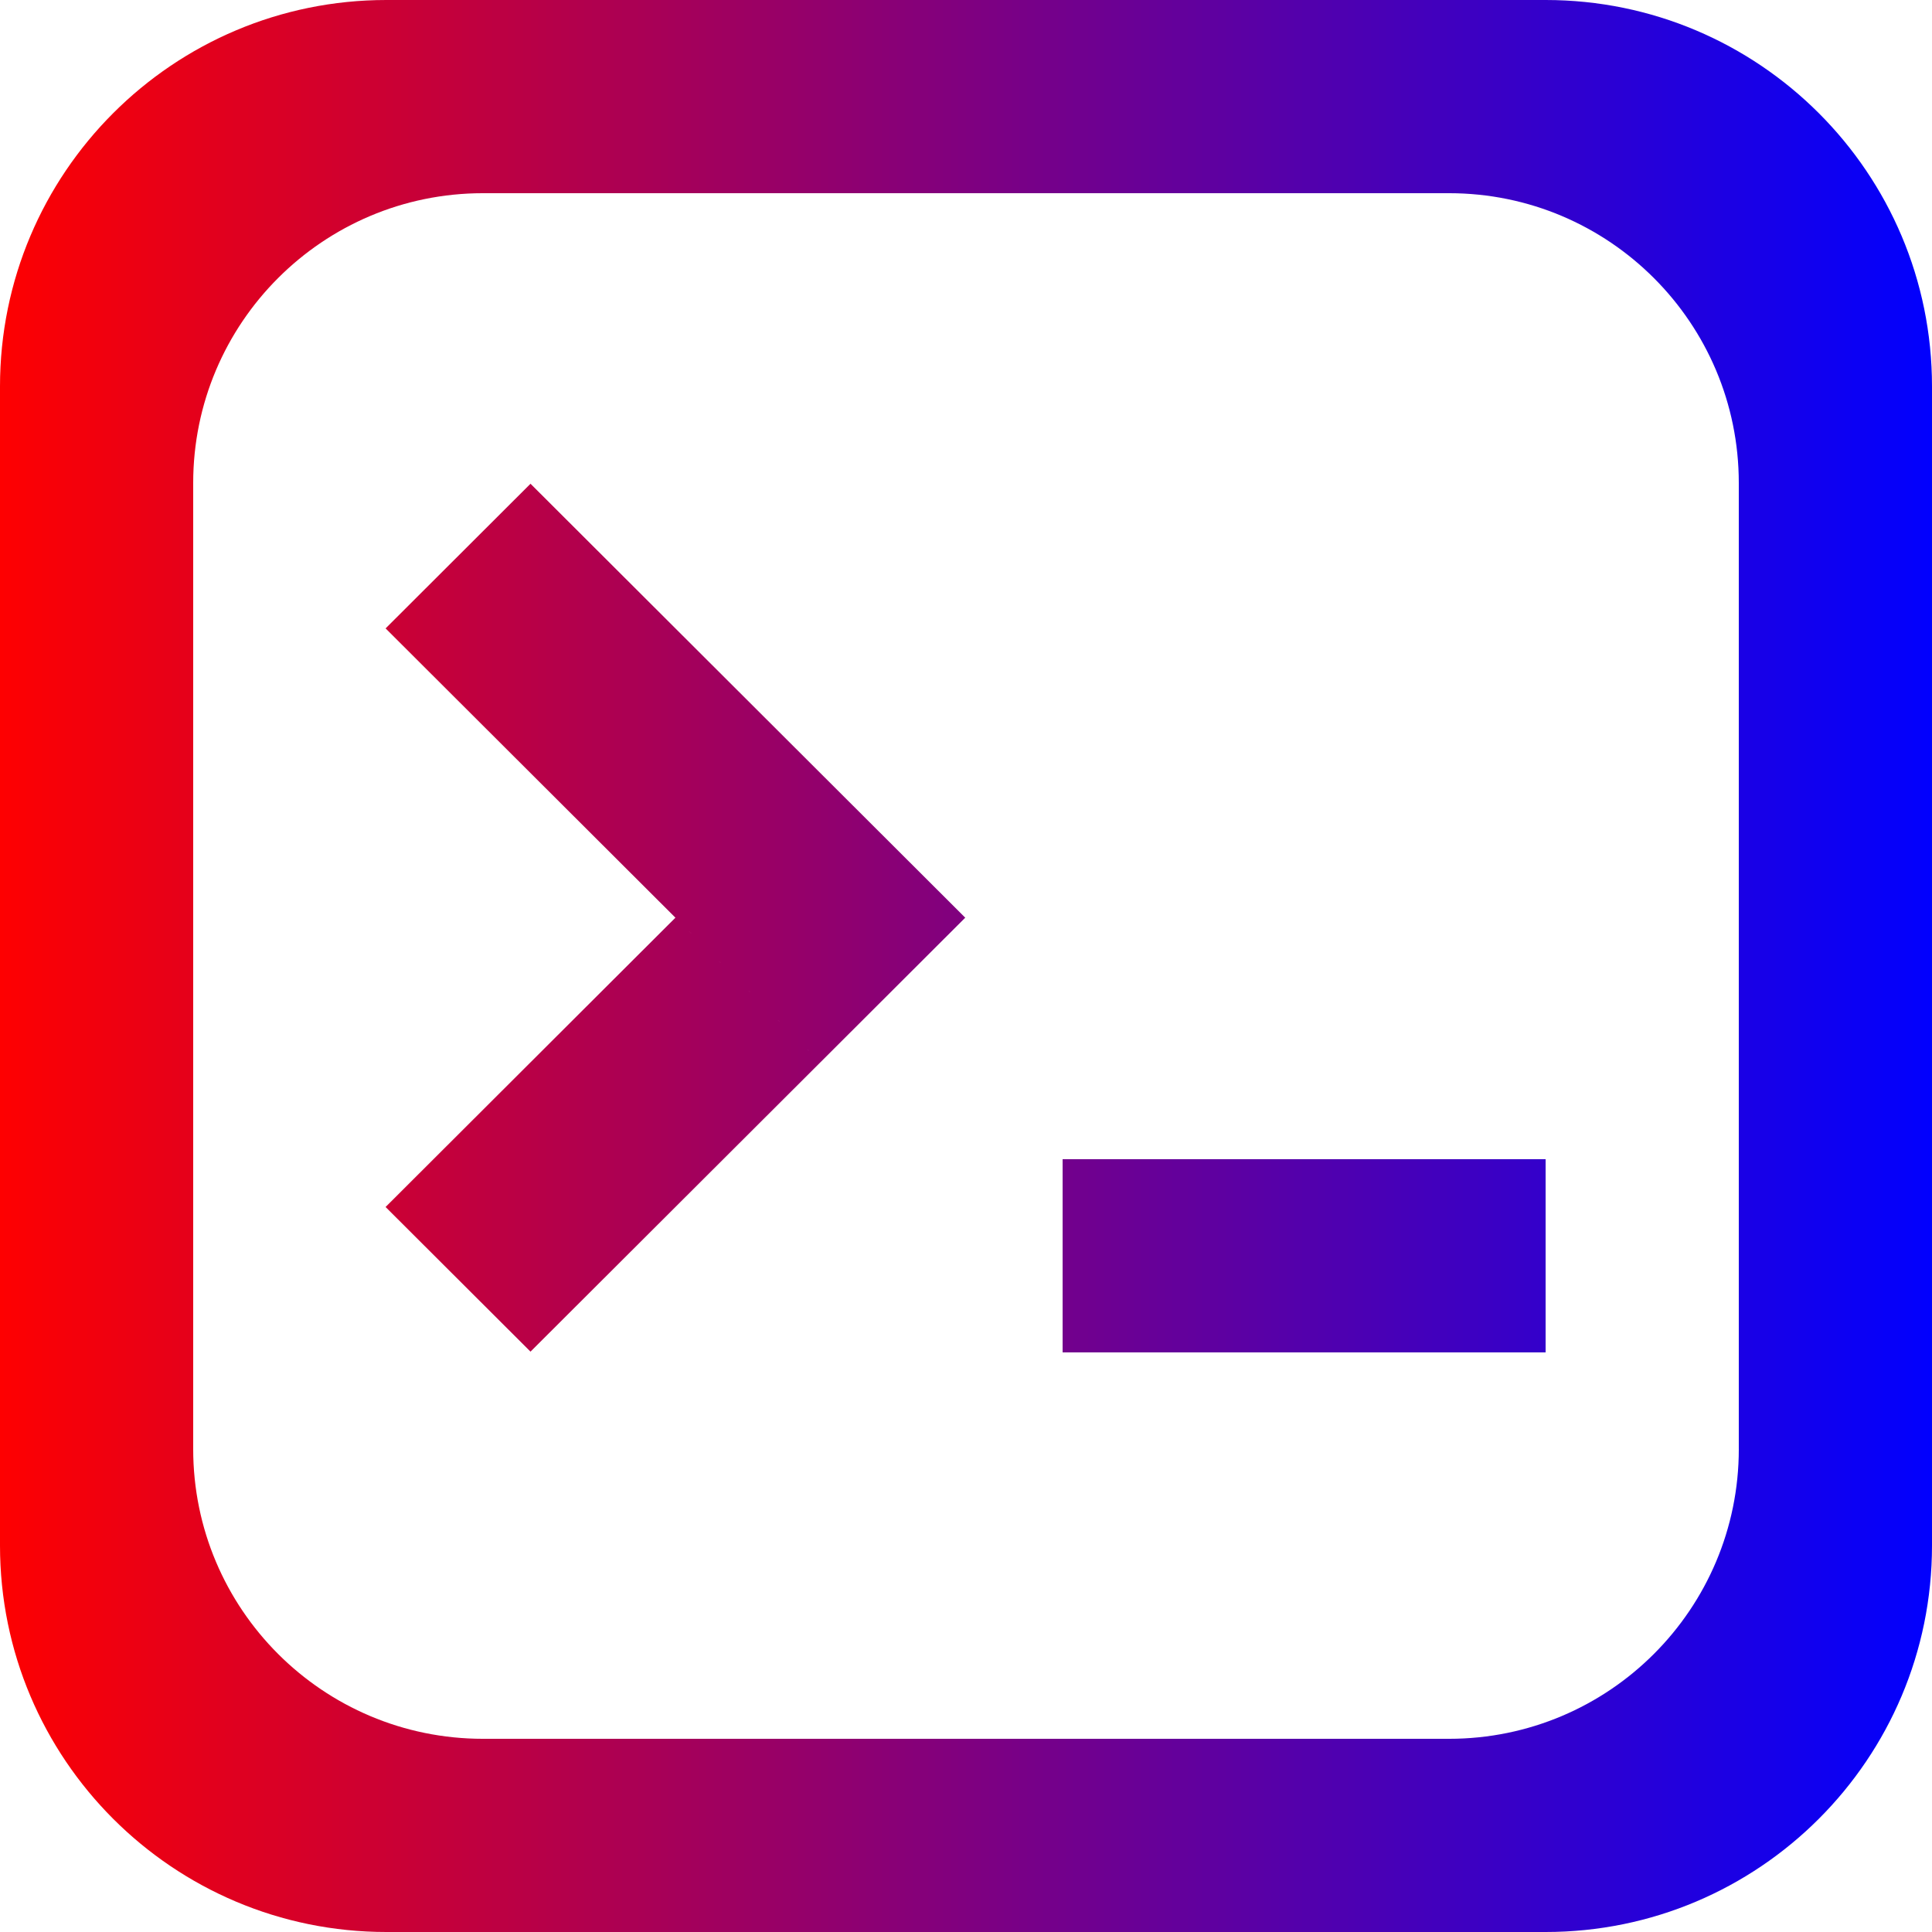 <svg version="1.1" xmlns="http://www.w3.org/2000/svg" viewBox="0 0 137.144 137.144" xmlns:xlink="http://www.w3.org/1999/xlink" enable-background="new 0 0 137.144 137.144">
  <defs>
    <linearGradient id="colorGradient" x1="0%" y1="0%" x2="100%" y2="0%">
      <stop offset="0%" style="stop-color: red; stop-opacity: 1" />
      <stop offset="100%" style="stop-color: blue; stop-opacity: 1" />
    </linearGradient>
  </defs>
  <g>
    <g>
      <path d="m27.371,85.679l10.287,10.268 20.574-20.535-10.287-10.269-20.574,20.536zm82.344-85.679h-82.286c-15.149,0-27.429,12.28-27.429,27.429v82.286c0,15.149 12.28,27.429 27.429,27.429h82.286c15.149,0 27.429-12.28 27.429-27.429v-82.286c0-15.149-12.28-27.429-27.429-27.429zm13.715,102.858c0,11.361-9.21,20.572-20.571,20.572h-68.573c-11.362,0-20.572-9.21-20.572-20.572v-68.572c0-11.362 9.21-20.572 20.572-20.572h68.572c11.361,0 20.571,9.21 20.571,20.572v68.572zm-48-6.857h34.286v-13.715h-34.286v13.715zm-48.058-51.394l20.573,20.536 10.287,10.269 10.286-10.269-30.86-30.804-10.286,10.268" fill="url(#colorGradient)"/>
    </g>
  </g>
</svg>

